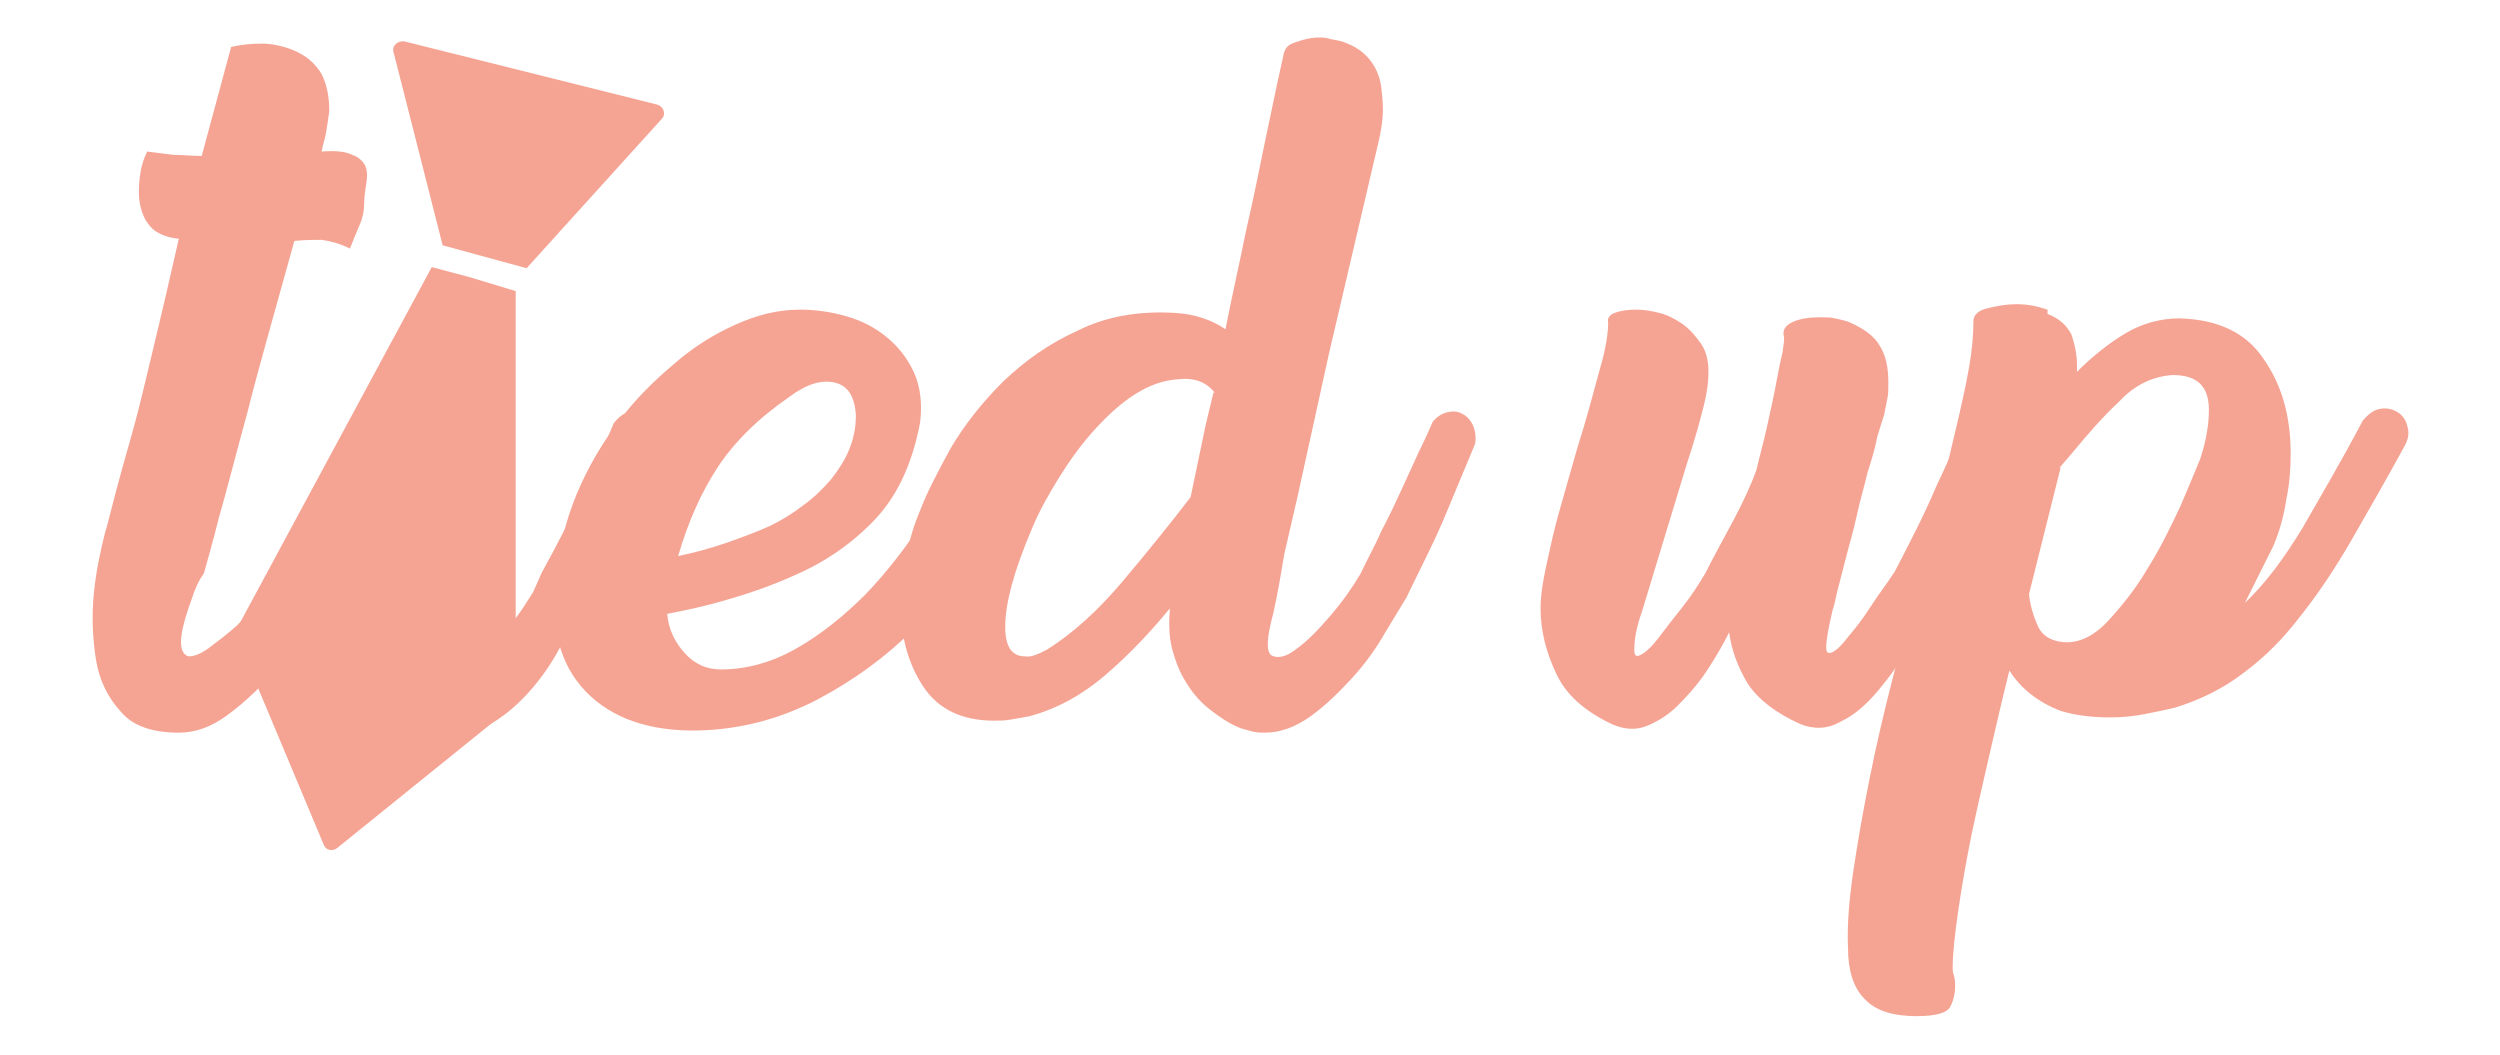 <?xml version="1.0" encoding="utf-8"?>
<!-- Generator: Adobe Illustrator 22.1.0, SVG Export Plug-In . SVG Version: 6.00 Build 0)  -->
<svg version="1.1" id="Layer_1" xmlns="http://www.w3.org/2000/svg" xmlns:xlink="http://www.w3.org/1999/xlink" x="0px" y="0px"
	 viewBox="0 0 229.3 96.8" style="enable-background:new 0 0 229.3 96.8;" xml:space="preserve">
<style type="text/css">
	.st0{fill:#F5A494;}
</style>
<g>
	<path class="st0" d="M17.6,54.9c-0.7,1.9-1,3.2-1,4s0.3,1.2,0.7,1.3c0.5,0,1.1-0.2,1.9-0.8s1.6-1.2,2.5-2c0.8-0.8,1.6-1.7,2.3-2.6
		c0.7-0.9,1.2-1.7,1.6-2.3c1.5-2.7,2.9-5.3,4.2-7.8c1.3-2.6,2.2-4.6,2.8-6c0.4-0.5,0.9-0.8,1.4-0.9c0.5-0.1,0.9-0.1,1.4,0.2
		c0.4,0.2,0.7,0.6,1,1c0.2,0.5,0.3,1,0.2,1.7c-1.1,2.4-2.2,4.8-3.3,7.2c-1.1,2.3-2.3,4.6-3.5,6.9c-0.5,0.8-1.2,2-2.1,3.3
		c-0.9,1.4-2,2.8-3.1,4.1c-1.2,1.3-2.5,2.5-3.9,3.5s-2.8,1.5-4.3,1.5c-2.4,0-4.2-0.6-5.3-1.9c-1.2-1.3-2-2.9-2.3-4.8
		c-0.3-1.9-0.4-3.9-0.2-6s0.6-3.9,1-5.5c0.3-1,0.6-2.3,1-3.8s0.9-3.3,1.5-5.4c0.6-2.1,1.2-4.7,1.9-7.6s1.5-6.3,2.4-10.3
		c-1-0.1-1.8-0.4-2.4-0.9c-0.6-0.6-0.9-1.2-1.1-2c-0.2-0.8-0.2-1.7-0.1-2.6c0.1-0.9,0.3-1.7,0.7-2.5c0.8,0.1,1.6,0.2,2.4,0.3
		c0.8,0,1.6,0.1,2.6,0.1l2.7-10C22.1,4.1,23,4,24,4c0.9,0,1.9,0.2,2.9,0.6c1.2,0.5,2,1.2,2.6,2.2c0.5,1,0.7,2.1,0.7,3.4
		c-0.1,0.8-0.2,1.4-0.3,2c-0.1,0.6-0.3,1.1-0.4,1.7c1.3-0.1,2.2,0,2.8,0.3c0.6,0.2,1,0.6,1.2,1c0.2,0.5,0.2,1,0.1,1.6
		c-0.1,0.6-0.2,1.3-0.2,1.9s-0.1,1.2-0.4,1.9c-0.3,0.7-0.6,1.4-0.9,2.2c-1-0.5-1.9-0.7-2.6-0.8c-0.7,0-1.5,0-2.5,0.1
		c-1.8,6.5-3.3,11.7-4.3,15.7c-1.1,4-1.9,7.2-2.6,9.6c-0.6,2.4-1.1,4.1-1.4,5.2C18.1,53.4,17.8,54.3,17.6,54.9z"/>
	<path class="st0" d="M48.9,54.3c-0.5,0.8-1,1.6-1.6,2.4c-0.6,0.8-1.2,1.5-1.7,2.2s-0.9,1-1.3,1.2c-0.3,0.1-0.5-0.1-0.6-0.7
		c0-0.4,0-1,0.2-1.8c-3.2,0-6.1,0-9.1,0c0.2,1.6,0.7,3.1,1.5,4.5c1.1,1.9,2.7,3.4,5,4.5c1.3,0.6,2.5,0.5,3.7-0.2s2.3-1.6,3.4-2.8
		c1.1-1.2,2.1-2.6,2.9-4.1c0.9-1.5,1.6-2.8,2.2-3.8c1.4-2.7,2.6-5.3,3.7-7.6c1.1-2.4,1.9-4.3,2.6-5.8l0.6-1.4c0.1-0.7,0-1.3-0.3-1.8
		c-0.2-0.5-0.6-0.9-1-1.1c-0.4-0.2-0.9-0.3-1.4-0.2s-0.9,0.4-1.4,1c-0.6,1.4-1.4,3.4-2.6,5.9c-1.2,2.5-2.5,5.1-4,7.8"/>
	<path class="st0" d="M41.3,57.1L45.8,40c0.1-0.6,0.3-1.2,0.4-1.9c0.1-0.7,0.2-1.5,0.2-2.2c0-1.2-0.2-2.3-0.7-3.2
		c-0.5-1-1.4-1.7-2.6-2.2c-0.8-0.3-1.6-0.4-2.6-0.4s-1.8,0.1-2.5,0.4c-0.7,0.2-0.9,0.6-0.8,1.2c0,0.3-0.1,1-0.3,2
		c-0.2,1.1-0.5,2.4-0.8,3.8c-0.3,1.5-0.7,3.1-1.2,4.8c-0.4,1.7-0.8,3.4-1.3,4.9l-1.5,6.7c-0.1,0.6-0.2,1.1-0.3,1.6
		c-0.1,0.5-0.1,1-0.1,1.6c0,0.5,0,1,0.1,1.5c3,0,5.9,0,9.1,0C41,58.1,41.1,57.6,41.3,57.1z"/>
	<path class="st0" d="M67.4,29.8c2-0.9,3.9-1.4,6-1.4c1.4,0,2.8,0.2,4.2,0.6c1.4,0.4,2.6,1,3.7,1.9c1,0.8,1.9,1.9,2.5,3.2
		s0.8,2.8,0.6,4.6c-0.7,3.8-2.1,6.8-4.2,9s-4.6,3.9-7.4,5.1c-2,0.9-4,1.6-6.1,2.2c-2,0.6-3.9,1-5.5,1.3c0.1,1.4,0.7,2.6,1.6,3.6
		c0.9,1,2,1.5,3.3,1.5c2.3,0,4.6-0.6,6.9-1.9c2.3-1.3,4.4-3,6.4-5c2-2.1,3.8-4.4,5.5-7.1c1.7-2.7,3.1-5.3,4.2-8.1
		c0.3-0.7,0.7-1.2,1.2-1.4s1-0.3,1.5-0.2s0.8,0.5,1.2,0.9c0.3,0.5,0.4,1.1,0.3,1.8c-0.4,2.8-1.5,5.7-3.1,8.8
		c-1.7,3.1-3.8,5.9-6.4,8.5s-5.5,4.7-8.9,6.5c-3.3,1.7-6.9,2.7-10.8,2.8c-4.5,0.1-8-1.1-10.4-3.6s-3.3-6.1-2.7-10.6
		c0.3-2.6,0.9-5.1,1.9-7.5s2.3-4.6,3.8-6.6s3.2-3.7,5.1-5.3C63.5,31.9,65.4,30.7,67.4,29.8z M70.7,48.2c1-0.5,2-1.1,2.9-1.8
		c1-0.7,1.8-1.5,2.6-2.4c0.7-0.9,1.3-1.8,1.7-2.8c0.4-1,0.6-2,0.6-3.1c-0.1-1.7-0.7-2.7-1.9-3c-1.2-0.3-2.6,0.1-4.2,1.3
		c-2.9,2-5.1,4.2-6.6,6.5s-2.7,5-3.6,8.1c1.5-0.3,2.9-0.7,4.4-1.2C68,49.3,69.4,48.8,70.7,48.2z"/>
	<path class="st0" d="M116.8,56.2c-0.6,2.2-0.7,3.5-0.2,3.9c0.5,0.3,1.3,0.2,2.2-0.5c1-0.7,2-1.7,3.2-3.1c1.2-1.4,2.1-2.7,2.8-3.9
		c0.6-1.3,1.3-2.5,1.9-3.9c0.7-1.3,1.3-2.6,1.9-3.9c0.6-1.3,1.1-2.4,1.6-3.5c0.5-1,0.9-1.9,1.2-2.6c0.4-0.5,0.9-0.8,1.4-0.9
		c0.5-0.1,0.9-0.1,1.4,0.2c0.4,0.2,0.7,0.6,0.9,1c0.2,0.5,0.3,1,0.2,1.7c-1,2.4-2,4.8-3,7.2c-1,2.3-2.2,4.6-3.3,6.9
		c-0.5,0.8-1.2,2-2,3.3c-0.8,1.4-1.8,2.8-3,4.1s-2.4,2.5-3.8,3.5s-2.8,1.5-4.2,1.5c-0.3,0-0.7,0-1.1-0.1s-0.7-0.2-1.1-0.3
		c-1-0.4-1.9-1-2.8-1.7s-1.6-1.5-2.2-2.5c-0.6-0.9-1-2-1.3-3.1c-0.3-1.2-0.3-2.4-0.2-3.7c-1.8,2.2-3.8,4.3-5.9,6.1s-4.4,3.1-7,3.8
		c-0.6,0.1-1.1,0.2-1.7,0.3c-0.6,0.1-1,0.1-1.5,0.1c-2.9,0-5.1-1-6.5-3.1s-2.1-4.6-2.1-7.7c0-1.3,0.2-2.7,0.5-4.2s0.7-2.9,1.3-4.3
		c0.6-1.6,1.6-3.5,2.8-5.7c1.3-2.2,2.9-4.2,4.8-6.1c2-1.9,4.2-3.5,6.9-4.7c2.6-1.3,5.6-1.8,8.9-1.6c1.7,0.1,3.3,0.6,4.6,1.5
		c0.6-3.1,1.3-6.1,1.9-9.1c0.7-3,1.2-5.6,1.7-8s0.9-4.3,1.2-5.7c0.3-1.4,0.5-2.2,0.5-2.3c0.1-0.5,0.3-0.9,0.8-1.1
		c0.5-0.2,1.1-0.4,1.7-0.5c0.7-0.1,1.3-0.1,1.9,0.1c0.6,0.1,1.1,0.2,1.5,0.4c1,0.4,1.7,1,2.2,1.7s0.8,1.5,0.9,2.4s0.2,1.8,0.1,2.8
		s-0.3,1.9-0.5,2.7l-4.4,18.8L119,45.6c-0.4,1.7-0.8,3.5-1.2,5.2C117.5,52.6,117.2,54.4,116.8,56.2z M96,59.6
		c2.4-1.5,4.7-3.6,6.9-6.2c2.2-2.6,4.3-5.2,6.3-7.8l1.4-6.7l0.7-2.9h0.1c-0.8-1-1.9-1.4-3.5-1.2c-1.2,0.1-2.4,0.5-3.7,1.3
		c-1.3,0.8-2.5,1.9-3.7,3.2s-2.3,2.8-3.3,4.4c-1,1.6-1.9,3.2-2.6,4.9c-1.6,3.8-2.4,6.7-2.4,8.9c0,1.8,0.6,2.7,1.8,2.7
		C94.6,60.3,95.2,60,96,59.6z"/>
	<path class="st0" d="M147.5,29.6c-0.1-0.4,0.1-0.7,0.6-0.9c0.5-0.2,1.2-0.3,2-0.3c0.6,0,1.3,0.1,2.1,0.3c0.8,0.2,1.5,0.6,2.1,1
		c0.7,0.5,1.2,1.1,1.7,1.8c0.5,0.7,0.7,1.6,0.7,2.6c0,0.8-0.1,1.8-0.4,3c-0.3,1.2-0.8,3.1-1.6,5.5l-4.1,13.5
		c-0.5,1.4-0.7,2.5-0.7,3.5c0,0.6,0.2,0.7,0.7,0.4s1-0.8,1.6-1.6s1.3-1.7,2.1-2.7s1.5-2.1,2.1-3.1c0.8-1.6,1.7-3.2,2.6-4.9
		c0.9-1.7,1.6-3.2,2.1-4.6c0.3-1.3,0.7-2.7,1-4.1c0.3-1.4,0.6-2.7,0.8-3.8s0.4-2.1,0.6-2.9c0.1-0.8,0.2-1.3,0.1-1.5
		c-0.1-0.6,0.2-1,0.9-1.3s1.5-0.4,2.5-0.4c0.4,0,0.9,0,1.3,0.1c0.5,0.1,0.9,0.2,1.2,0.3c1.4,0.6,2.4,1.3,2.9,2.2
		c0.6,0.9,0.8,2.1,0.8,3.4c0,0.6,0,1.1-0.1,1.5c-0.1,0.5-0.2,1-0.3,1.5c-0.1,0.3-0.3,0.9-0.6,1.9c-0.2,1-0.5,2.1-0.9,3.3
		c-0.3,1.3-0.7,2.6-1,4s-0.7,2.7-1,3.9s-0.6,2.3-0.8,3.1c-0.2,0.9-0.3,1.4-0.4,1.6c-0.4,1.7-0.6,2.8-0.6,3.5c0,0.5,0.2,0.6,0.6,0.4
		c0.4-0.2,0.9-0.7,1.5-1.5c0.6-0.7,1.3-1.6,2-2.7s1.5-2.1,2.2-3.2c1.4-2.7,2.7-5.2,3.8-7.8c1.2-2.5,2-4.5,2.7-5.9
		c0.3-0.5,0.8-0.8,1.3-0.9c0.5-0.1,1-0.1,1.4,0.2c0.4,0.2,0.7,0.5,1,1c0.2,0.5,0.3,1,0.3,1.6l-0.7,1.8c-0.7,1.5-1.5,3.4-2.5,5.6
		c-0.9,2.2-2,4.4-3.2,6.6c-0.8,1.3-1.6,2.8-2.6,4.4c-0.9,1.6-2,3.1-3,4.3c-1.1,1.3-2.2,2.3-3.5,2.9c-1.2,0.7-2.5,0.7-3.7,0.2
		c-2.2-1-3.8-2.2-4.8-3.7c-0.9-1.5-1.5-3.1-1.7-4.7c-0.6,1.2-1.3,2.4-2.1,3.6s-1.7,2.2-2.6,3.1c-0.9,0.9-1.9,1.5-2.9,1.9
		s-2.1,0.3-3.2-0.2c-2.5-1.2-4.2-2.7-5.1-4.7c-0.9-1.9-1.4-3.9-1.4-5.9c0-0.8,0.1-1.7,0.3-2.8s0.5-2.3,0.8-3.7
		c0.3-1.3,0.7-2.7,1.1-4.1c0.4-1.4,0.8-2.8,1.2-4.2c0.8-2.5,1.4-4.8,2-7C147.3,32,147.5,30.5,147.5,29.6z"/>
	<path class="st0" d="M187.8,28.8c1.1,0.4,1.8,1.1,2.2,1.9c0.3,0.9,0.5,1.8,0.5,2.8v0.6c1.4-1.4,2.9-2.6,4.4-3.5s3.2-1.4,5-1.4
		c3.5,0.1,6.1,1.3,7.7,3.7c1.7,2.4,2.5,5.3,2.5,8.7c0,1.4-0.1,2.8-0.4,4.2c-0.2,1.4-0.6,2.9-1.2,4.3l-2.6,5.2
		c1.9-1.8,3.6-4.1,5.3-6.9c1.6-2.8,3.5-6,5.5-9.8c0.5-0.6,1-1,1.6-1.1s1.1,0,1.6,0.3s0.8,0.8,0.9,1.3c0.2,0.6,0.1,1.2-0.3,1.9
		c-1.7,3.1-3.3,5.9-4.8,8.5s-3.1,5-4.7,7c-1.6,2.1-3.3,3.8-5.2,5.2c-1.8,1.4-4,2.5-6.3,3.2c-0.8,0.2-1.8,0.4-2.8,0.6
		s-2.1,0.3-3.2,0.3c-1.7,0-3.2-0.2-4.5-0.6c-2.1-0.8-3.7-2.1-4.7-3.7c-0.6,2.4-1.2,5-1.8,7.6c-0.6,2.6-1.2,5.2-1.7,7.6
		c-0.5,2.5-0.9,4.8-1.2,6.9s-0.5,3.8-0.5,5.2c0,0.2,0,0.4,0.1,0.6c0,0.2,0.1,0.3,0.1,0.5c0.1,1-0.1,1.8-0.4,2.4
		c-0.3,0.6-1.3,0.9-3.1,0.9c-2.2,0-3.8-0.5-4.8-1.6c-1-1-1.5-2.6-1.5-4.6c-0.1-2.1,0.1-4.5,0.5-7.2s0.9-5.5,1.5-8.5s1.3-6,2.1-9.1
		s1.6-6.2,2.4-9.2c0.6-2.4,1.2-4.7,1.8-7.1c0.6-2.3,1.1-4.5,1.6-6.6s0.9-3.9,1.2-5.6c0.3-1.7,0.4-3.1,0.4-4.2c0-0.6,0.4-1,1.2-1.2
		s1.7-0.4,2.8-0.4c1,0,1.9,0.2,2.8,0.5l0,0L187.8,28.8L187.8,28.8z M186.1,54.5c0.1,1,0.4,2,0.8,2.9c0.4,0.9,1.2,1.4,2.4,1.5
		c1.3,0.1,2.7-0.5,4-1.9s2.6-3,3.7-4.9c1.2-1.9,2.1-3.8,3-5.7c0.8-1.9,1.4-3.3,1.8-4.3c0.6-1.8,0.8-3.3,0.8-4.5
		c0-2.2-1.1-3.2-3.3-3.2c-1.8,0.1-3.5,0.9-4.9,2.4c-1.5,1.4-2.9,3-4.3,4.7l-1.2,1.4h0.1L186.1,54.5z"/>
</g>
<path class="st0" d="M40.6,22.5L36.1,4.8c-0.2-0.6,0.4-1.1,1-1l23.2,5.8c0.6,0.2,0.8,0.9,0.4,1.3L48.3,24.6"/>
<path class="st0" d="M47.3,26.7L47.3,26.7L43,25.4l-3.4-0.9L21.7,57.7c-0.1,0.2-0.1,0.5,0,0.7l8,19.1c0.2,0.5,0.8,0.6,1.2,0.3
	l16.1-13c0.2-0.1,0.3-0.4,0.3-0.6V26.7z"/>
</svg>
